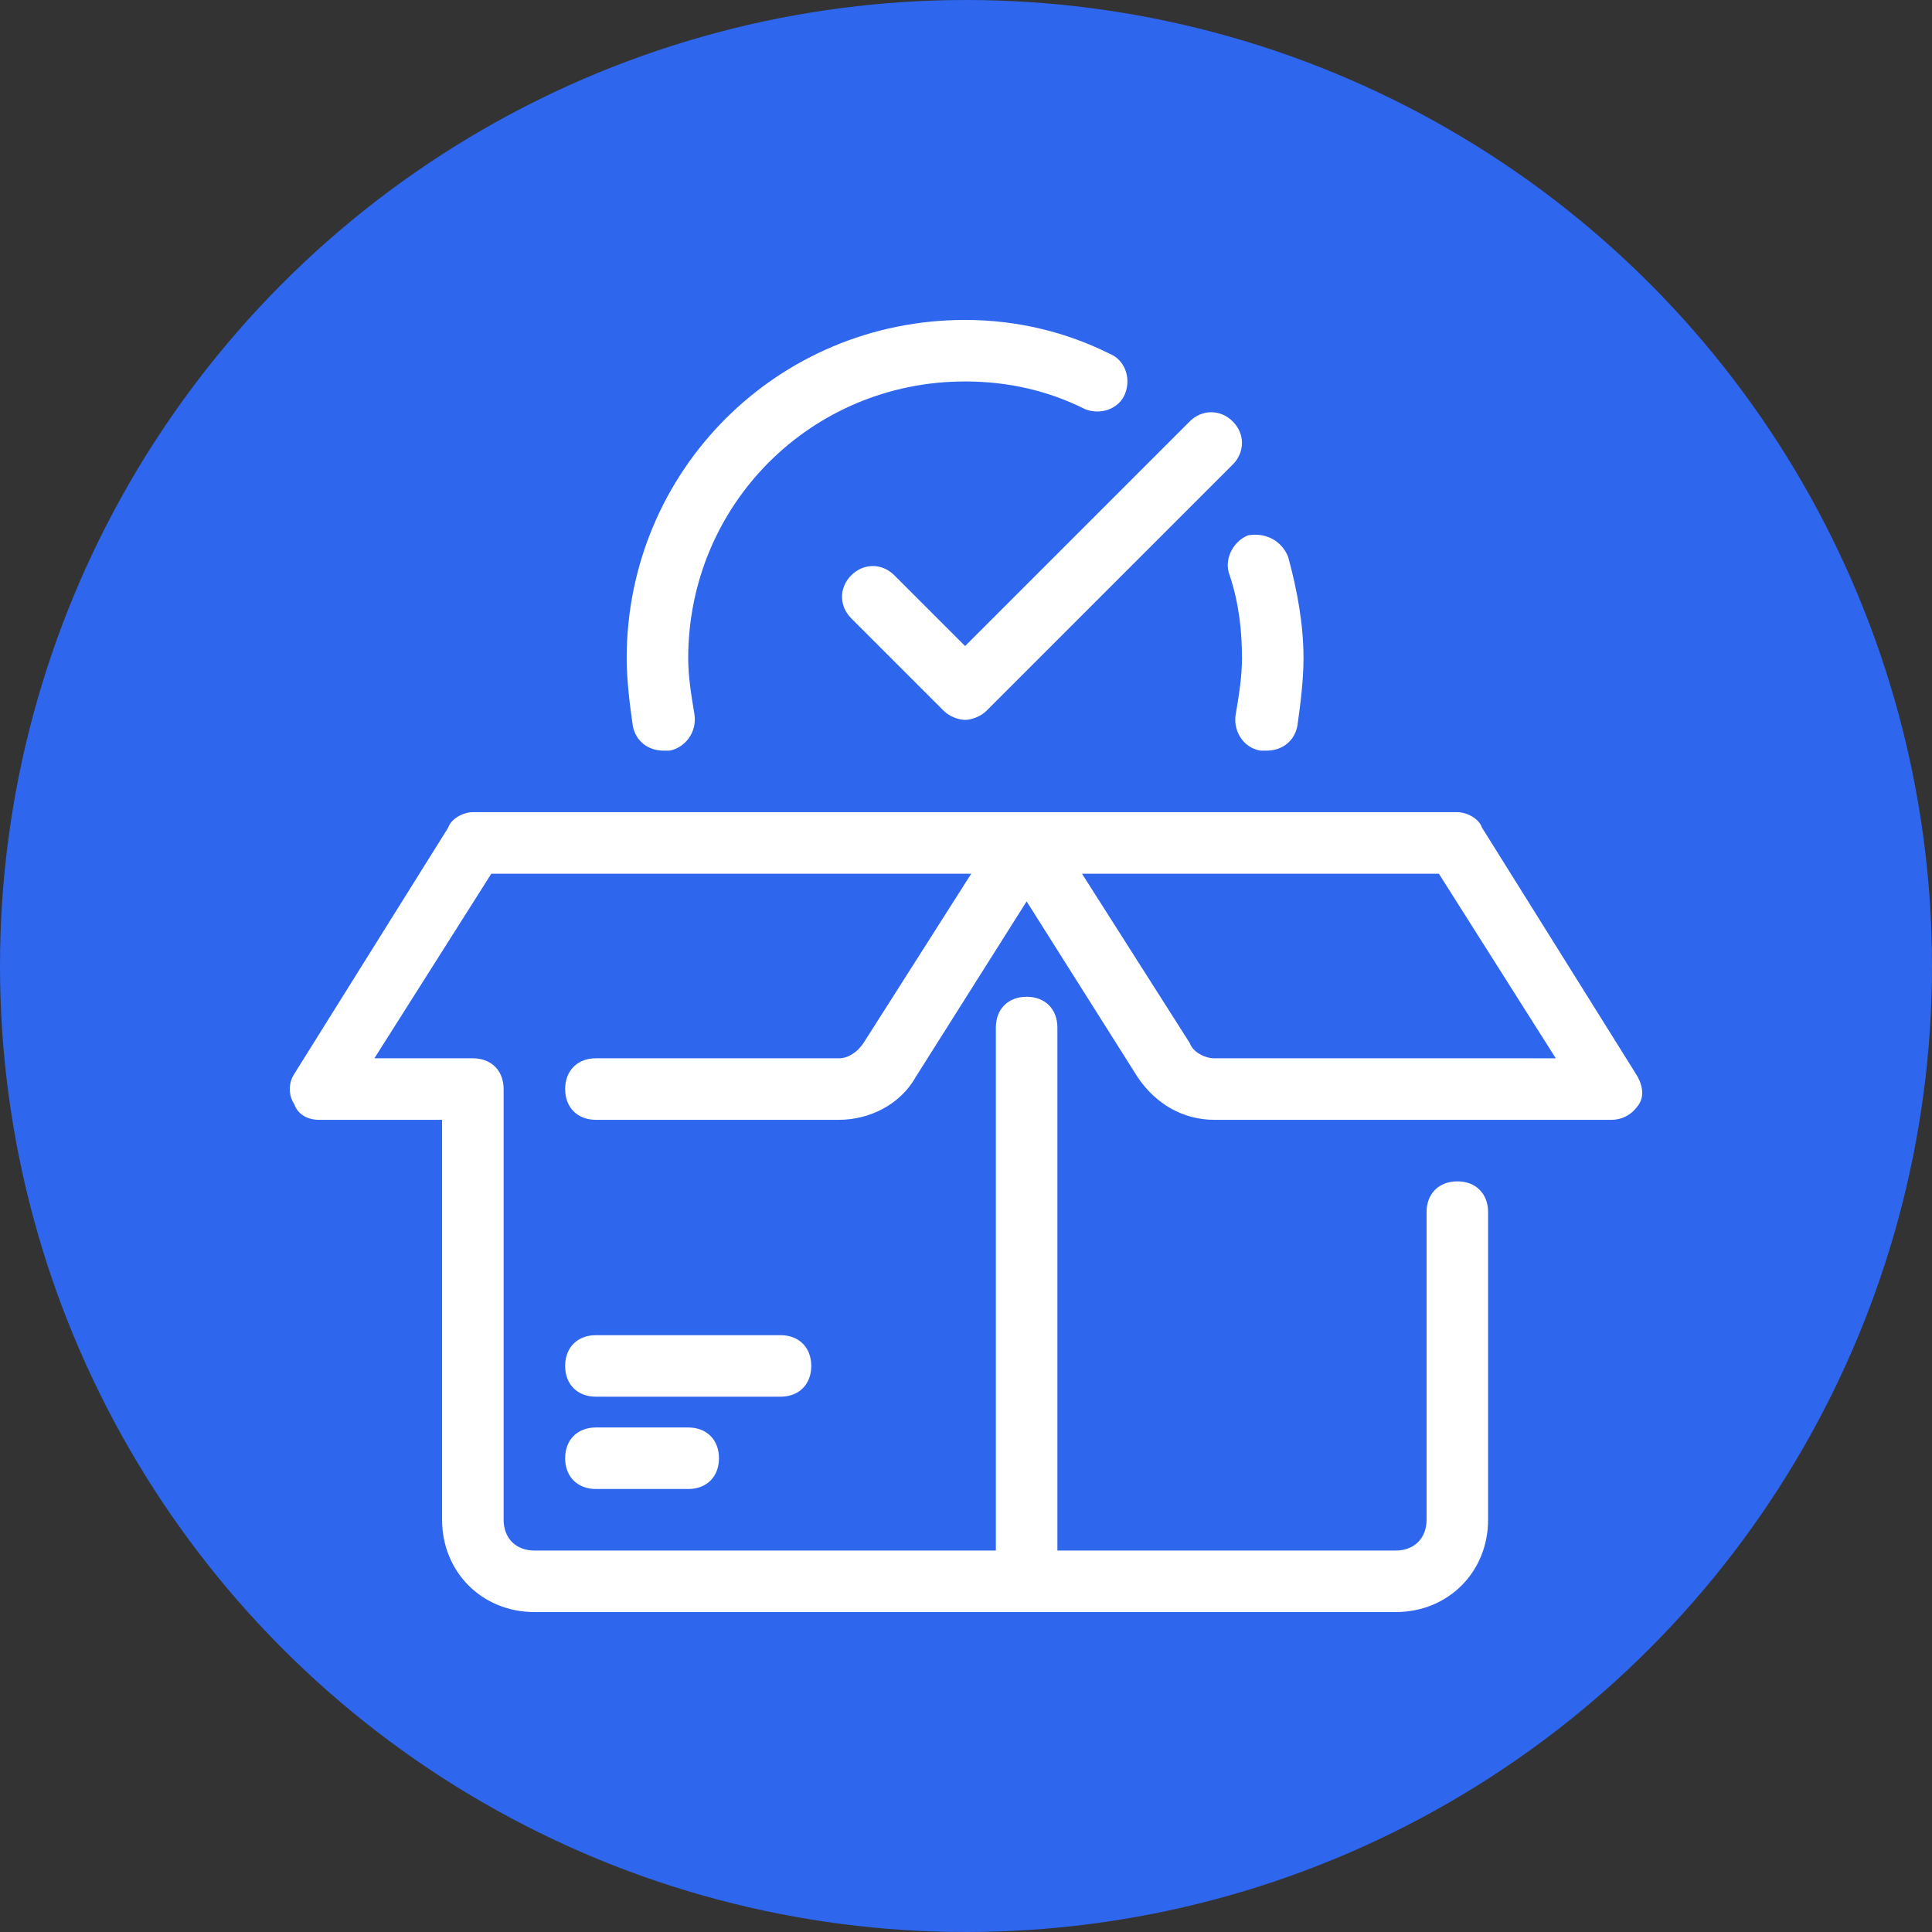 <?xml version="1.0"?>
<svg xmlns="http://www.w3.org/2000/svg" xmlns:xlink="http://www.w3.org/1999/xlink" xmlns:svgjs="http://svgjs.com/svgjs" version="1.1" width="100" height="100" x="0" y="0" viewBox="0 0 511.523 511.523" style="enable-background:new 0 0 512 512" xml:space="preserve" class=""><rect x="0" y="0" width="511.523" height="511.523" fill="#333333" stroke="none"/><circle r="255.762" cx="255.762" cy="255.762" fill="#2e66ed" shape="circle"/><g transform="matrix(0.7,0,0,0.7,76.728,76.728)">
<g xmlns="http://www.w3.org/2000/svg">
	<g>
		<path d="M509.091,296.489l-58.182-93.091c-1.164-3.491-5.818-5.818-9.309-5.818H69.236c-3.491,0-8.145,2.327-9.309,5.818    L1.745,296.489c-2.327,3.491-2.327,8.145,0,11.636c1.164,3.491,4.655,5.818,9.309,5.818H57.6v151.273    c0,19.782,15.127,34.909,34.909,34.909h186.182h139.636c19.782,0,34.909-15.127,34.909-34.909V348.853    c0-6.982-4.655-11.636-11.636-11.636s-11.636,4.655-11.636,11.636v116.364c0,6.982-4.655,11.636-11.636,11.636h-128V279.034    c0-6.982-4.655-11.636-11.636-11.636c-6.982,0-11.636,4.655-11.636,11.636v197.818H92.509c-6.982,0-11.636-4.655-11.636-11.636    V302.307c0-6.982-4.655-11.636-11.636-11.636H32l44.218-69.818h181.527l-40.727,64c-2.327,3.491-5.818,5.818-9.309,5.818h-91.927    c-6.982,0-11.636,4.655-11.636,11.636s4.655,11.636,11.636,11.636h91.927c11.636,0,23.273-5.818,29.091-16.291l41.891-66.327    l41.891,66.327c6.982,10.473,17.455,16.291,29.091,16.291h150.109c4.655,0,8.145-2.327,10.473-5.818    C512.582,304.634,511.418,299.98,509.091,296.489z M349.673,290.671c-3.491,0-8.146-2.327-9.309-5.818l-40.727-64h134.982    l44.218,69.818H349.673z" fill="#ffffff" data-original="#000000" style="" class=""/>
	</g>
</g>
<g xmlns="http://www.w3.org/2000/svg">
	<g>
		<path d="M185.6,395.398h-69.818c-6.982,0-11.636,4.655-11.636,11.636c0,6.982,4.655,11.636,11.636,11.636H185.6    c6.982,0,11.636-4.655,11.636-11.636C197.236,400.053,192.582,395.398,185.6,395.398z" fill="#ffffff" data-original="#000000" style="" class=""/>
	</g>
</g>
<g xmlns="http://www.w3.org/2000/svg">
	<g>
		<path d="M150.691,430.307h-34.909c-6.982,0-11.636,4.655-11.636,11.636s4.655,11.636,11.636,11.636h34.909    c6.982,0,11.636-4.655,11.636-11.636S157.673,430.307,150.691,430.307z" fill="#ffffff" data-original="#000000" style="" class=""/>
	</g>
</g>
<g xmlns="http://www.w3.org/2000/svg">
	<g>
		<path d="M377.6,100.998c-2.327-5.818-8.145-9.309-15.127-8.146c-5.818,2.327-9.309,9.309-6.982,15.127    c3.491,10.473,4.655,20.945,4.655,31.418c0,6.982-1.164,13.964-2.327,20.945c-1.164,5.818,2.327,12.8,9.309,13.964    c1.164,0,1.164,0,2.327,0c5.818,0,10.473-3.491,11.636-9.309c1.164-8.145,2.327-17.455,2.327-25.6    C383.418,126.598,381.091,113.798,377.6,100.998z" fill="#ffffff" data-original="#000000" style="" class=""/>
	</g>
</g>
<g xmlns="http://www.w3.org/2000/svg">
	<g>
		<path d="M310.109,24.198c-16.291-8.145-34.909-12.8-54.691-12.8c-70.982,0-128,57.018-128,128c0,8.145,1.164,17.455,2.327,25.6    c1.164,5.818,5.818,9.309,11.636,9.309c1.164,0,1.164,0,2.327,0c5.818-1.164,10.473-6.982,9.309-13.964    c-1.164-6.982-2.327-13.964-2.327-20.945c0-58.182,46.545-104.727,104.727-104.727c16.291,0,31.418,3.491,45.382,10.473    c5.818,2.327,12.8,0,15.127-5.818S315.927,26.525,310.109,24.198z" fill="#ffffff" data-original="#000000" style="" class=""/>
	</g>
</g>
<g xmlns="http://www.w3.org/2000/svg">
	<g>
		<path d="M356.655,49.798c-4.655-4.655-11.636-4.655-16.291,0l-84.945,84.945l-26.764-26.764c-4.655-4.655-11.636-4.655-16.291,0    s-4.655,11.636,0,16.291l34.909,34.909c2.327,2.327,5.818,3.491,8.145,3.491c2.327,0,5.818-1.164,8.146-3.491l93.091-93.091    C361.309,61.434,361.309,54.452,356.655,49.798z" fill="#ffffff" data-original="#000000" style="" class=""/>
	</g>
</g>
<g xmlns="http://www.w3.org/2000/svg">
</g>
<g xmlns="http://www.w3.org/2000/svg">
</g>
<g xmlns="http://www.w3.org/2000/svg">
</g>
<g xmlns="http://www.w3.org/2000/svg">
</g>
<g xmlns="http://www.w3.org/2000/svg">
</g>
<g xmlns="http://www.w3.org/2000/svg">
</g>
<g xmlns="http://www.w3.org/2000/svg">
</g>
<g xmlns="http://www.w3.org/2000/svg">
</g>
<g xmlns="http://www.w3.org/2000/svg">
</g>
<g xmlns="http://www.w3.org/2000/svg">
</g>
<g xmlns="http://www.w3.org/2000/svg">
</g>
<g xmlns="http://www.w3.org/2000/svg">
</g>
<g xmlns="http://www.w3.org/2000/svg">
</g>
<g xmlns="http://www.w3.org/2000/svg">
</g>
<g xmlns="http://www.w3.org/2000/svg">
</g>
</g></svg>
